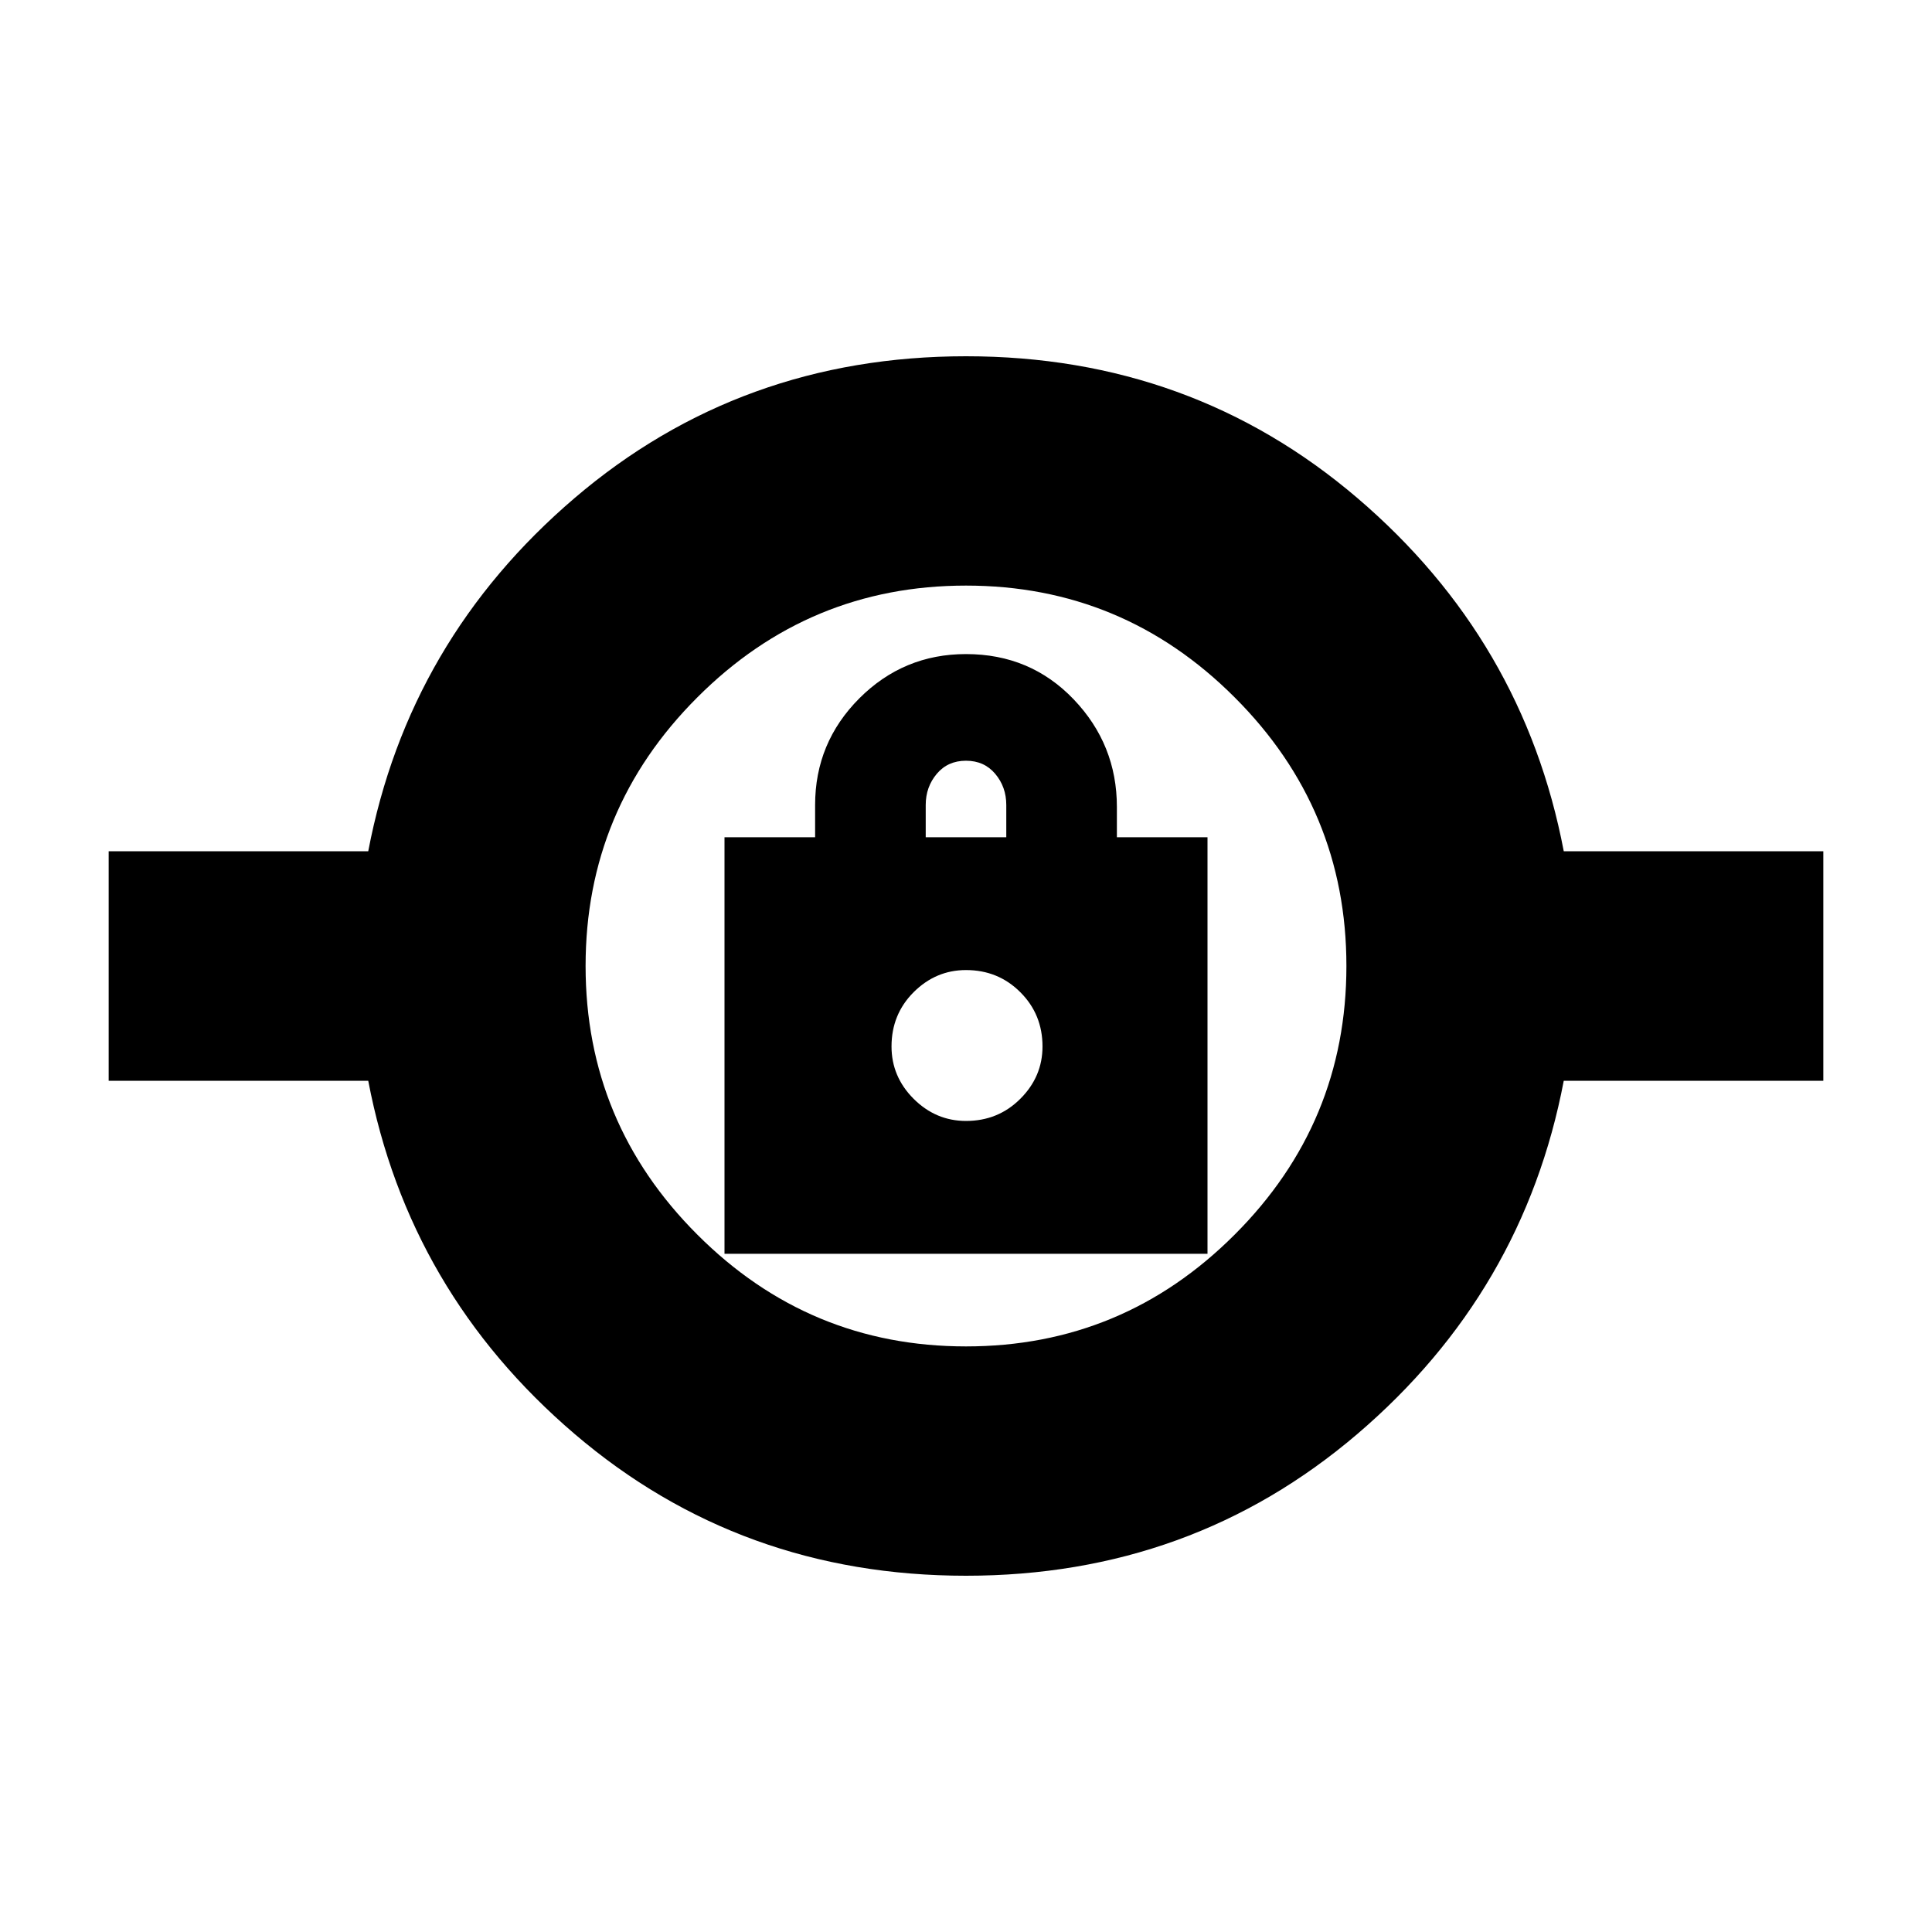 <svg xmlns="http://www.w3.org/2000/svg" height="20" width="20"><path d="M10 16.312q-2.333 0-4.052-1.468-1.719-1.469-2.136-3.656H1.125V8.812h2.687q.417-2.187 2.136-3.656Q7.667 3.688 10 3.688q2.333 0 4.052 1.468 1.719 1.469 2.136 3.656h2.687v2.376h-2.687q-.417 2.187-2.136 3.656-1.719 1.468-4.052 1.468Zm0-2.374q1.625 0 2.781-1.157 1.157-1.156 1.157-2.781 0-1.625-1.157-2.781Q11.625 6.062 10 6.062q-1.625 0-2.781 1.157Q6.062 8.375 6.062 10q0 1.625 1.157 2.781Q8.375 13.938 10 13.938Zm-2.5-.959h5V8.667h-.938v-.313q0-.646-.447-1.114-.448-.469-1.115-.469-.646 0-1.104.458-.458.459-.458 1.104v.334H7.5Zm2.5-1.375q-.312 0-.542-.229-.229-.229-.229-.542 0-.333.229-.562.23-.229.542-.229.333 0 .562.229.23.229.23.562 0 .313-.23.542-.229.229-.562.229Zm-.417-2.937v-.334q0-.187.115-.323.114-.135.302-.135t.302.135q.115.136.115.323v.334ZM10 10.833Z"/></svg>